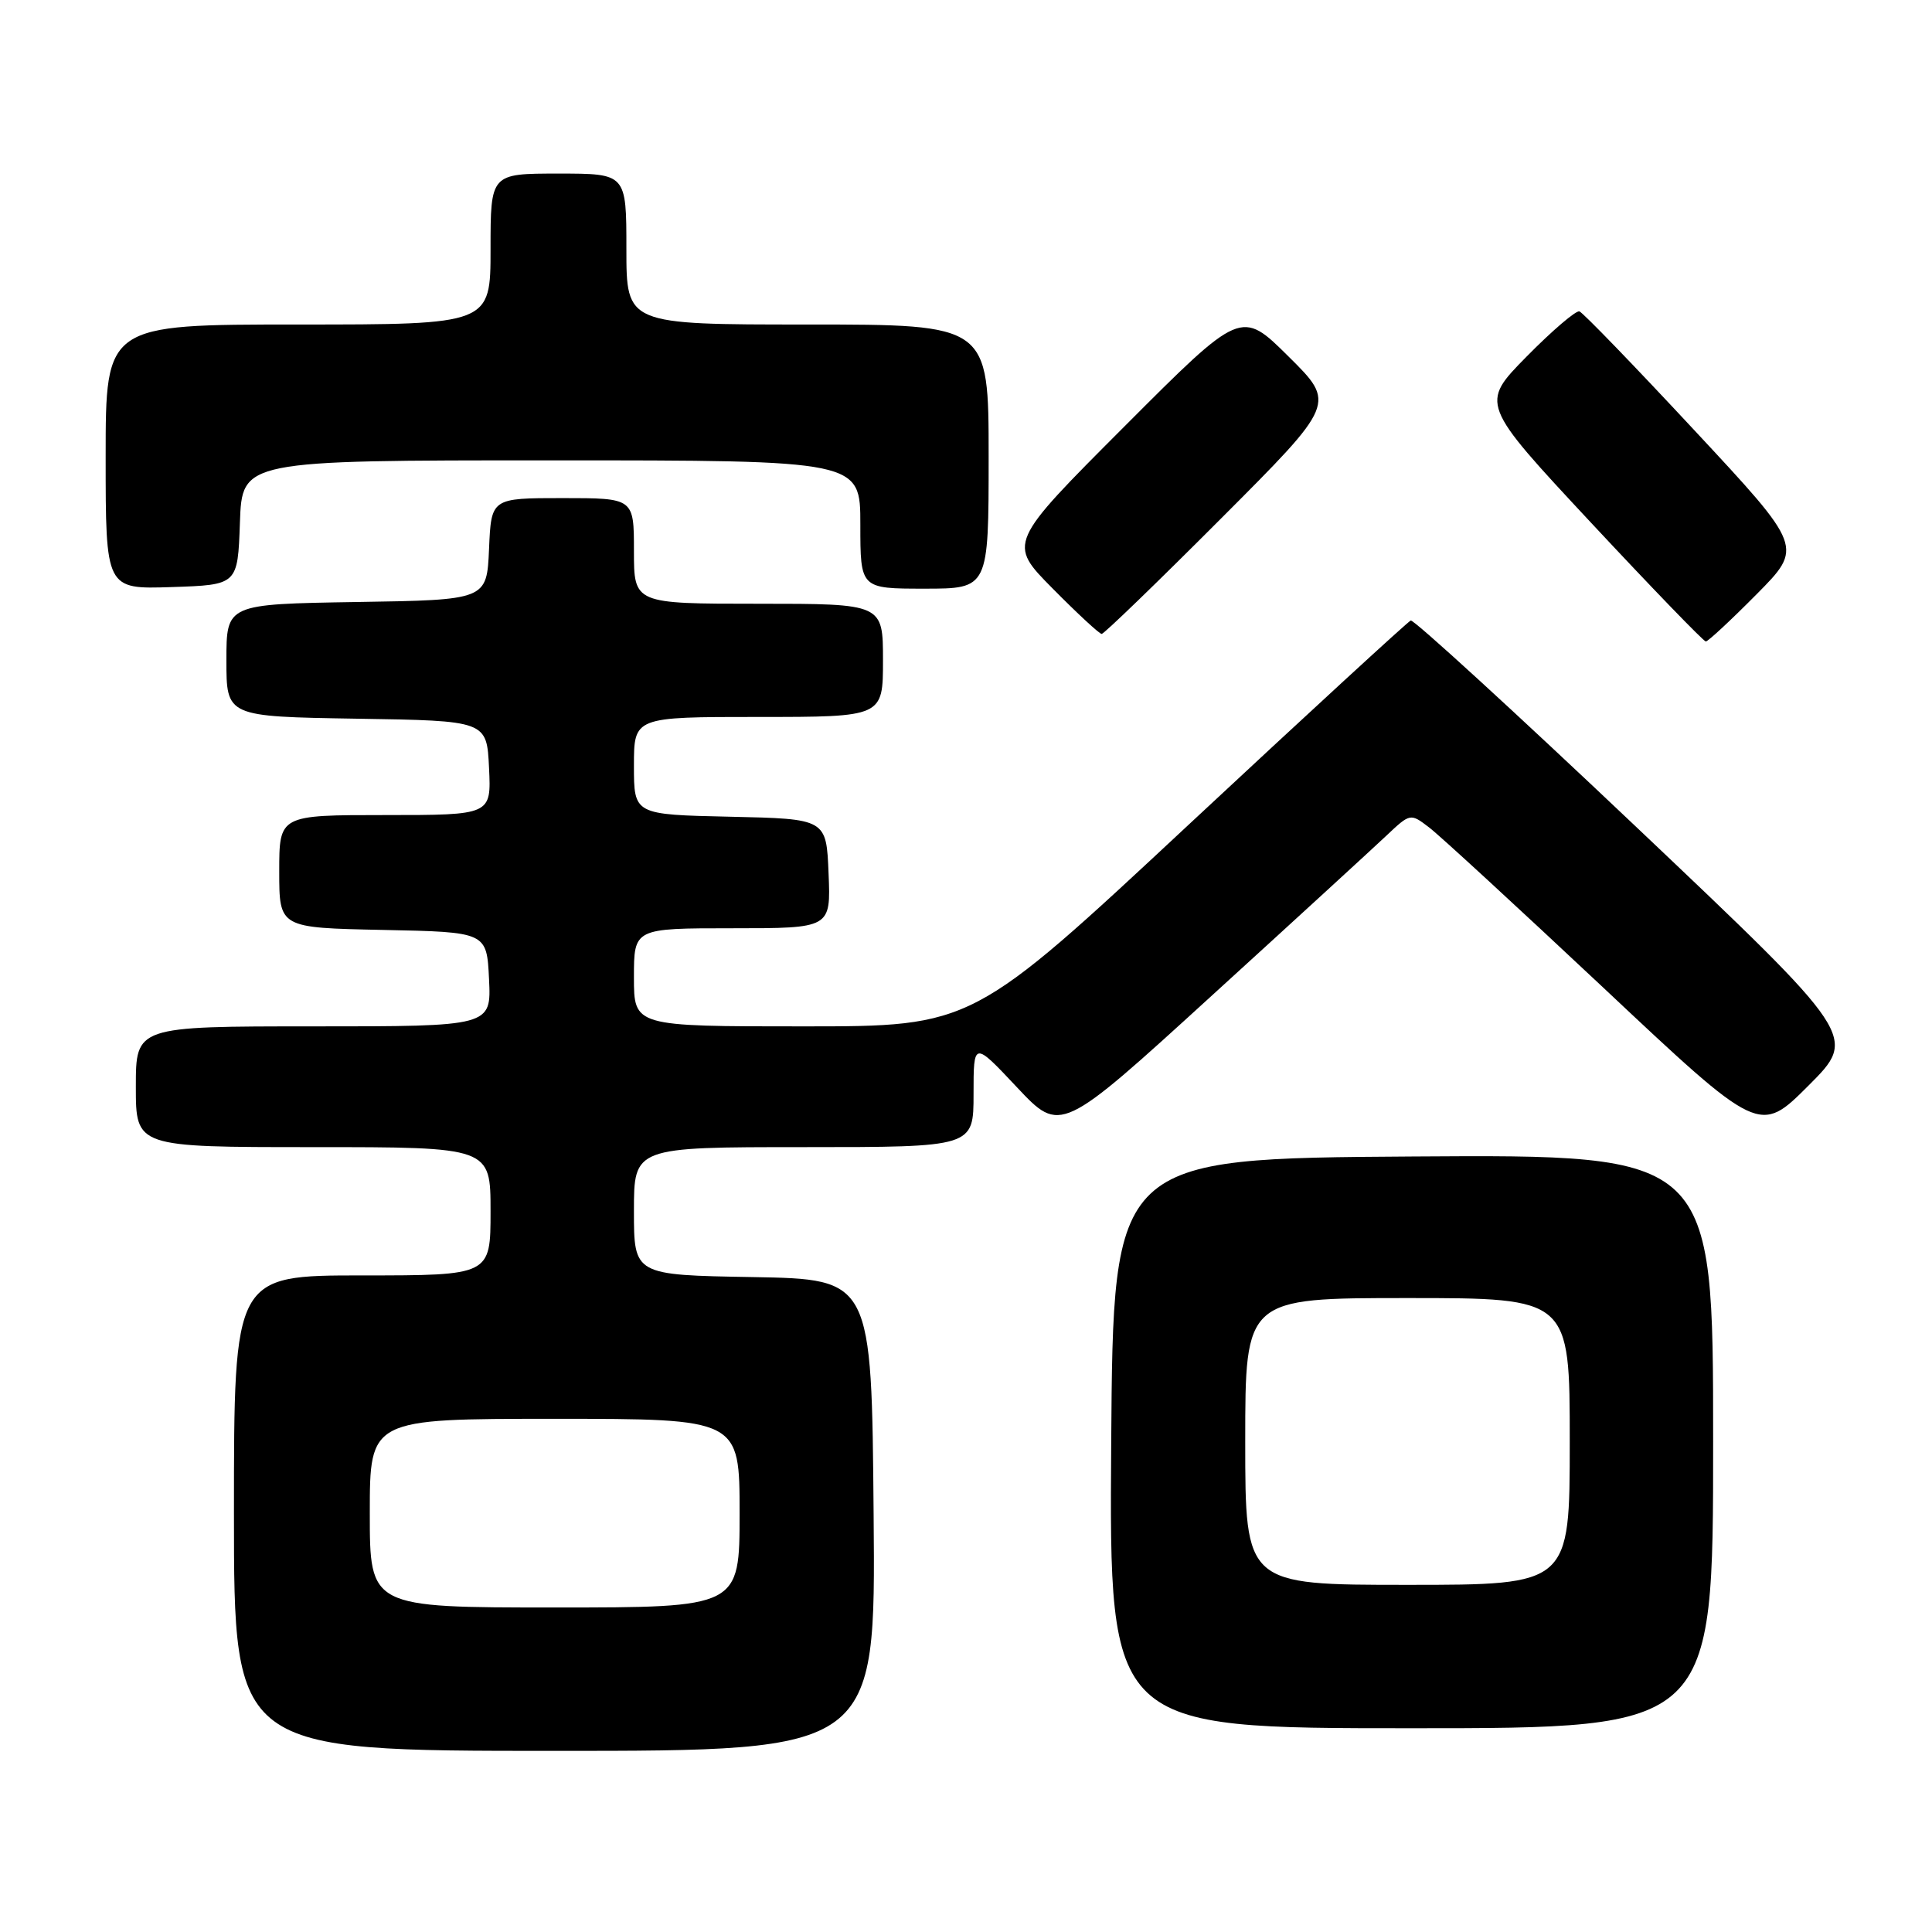 <?xml version="1.0" encoding="UTF-8" standalone="no"?>
<!DOCTYPE svg PUBLIC "-//W3C//DTD SVG 1.1//EN" "http://www.w3.org/Graphics/SVG/1.1/DTD/svg11.dtd" >
<svg xmlns="http://www.w3.org/2000/svg" xmlns:xlink="http://www.w3.org/1999/xlink" version="1.1" viewBox="0 0 256 256">
 <g >
 <path fill="currentColor"
d=" M 115.76 200.75 C 115.50 169.50 115.50 169.50 99.75 169.22 C 84.00 168.95 84.00 168.95 84.00 160.47 C 84.00 152.00 84.00 152.00 106.50 152.00 C 129.00 152.00 129.00 152.00 129.00 144.97 C 129.00 137.95 129.00 137.95 134.76 144.08 C 140.53 150.21 140.53 150.21 160.51 131.98 C 171.51 121.96 181.93 112.40 183.68 110.75 C 186.86 107.75 186.88 107.74 189.34 109.62 C 190.71 110.65 201.12 120.24 212.49 130.91 C 233.15 150.33 233.15 150.33 239.64 143.84 C 246.12 137.36 246.12 137.36 216.89 109.65 C 200.81 94.41 187.33 82.07 186.93 82.22 C 186.54 82.38 173.31 94.54 157.53 109.25 C 128.85 136.00 128.85 136.00 106.42 136.00 C 84.00 136.00 84.00 136.00 84.00 129.50 C 84.00 123.00 84.00 123.00 97.04 123.00 C 110.09 123.00 110.09 123.00 109.79 115.75 C 109.50 108.50 109.50 108.50 96.75 108.22 C 84.00 107.94 84.00 107.94 84.00 101.47 C 84.00 95.00 84.00 95.00 100.50 95.00 C 117.00 95.00 117.00 95.00 117.00 87.50 C 117.00 80.00 117.00 80.00 100.50 80.00 C 84.00 80.00 84.00 80.00 84.00 73.00 C 84.00 66.00 84.00 66.00 74.55 66.00 C 65.09 66.00 65.09 66.00 64.80 72.75 C 64.50 79.50 64.50 79.50 47.25 79.77 C 30.00 80.05 30.00 80.05 30.00 87.50 C 30.00 94.95 30.00 94.95 47.25 95.23 C 64.50 95.50 64.50 95.50 64.80 101.75 C 65.10 108.00 65.10 108.00 51.05 108.00 C 37.00 108.00 37.00 108.00 37.00 115.47 C 37.00 122.94 37.00 122.94 50.75 123.22 C 64.50 123.50 64.50 123.50 64.80 129.75 C 65.10 136.00 65.10 136.00 41.55 136.00 C 18.00 136.00 18.00 136.00 18.00 144.00 C 18.00 152.00 18.00 152.00 41.50 152.00 C 65.00 152.00 65.00 152.00 65.00 160.50 C 65.00 169.00 65.00 169.00 48.00 169.00 C 31.00 169.00 31.00 169.00 31.00 200.50 C 31.00 232.00 31.00 232.00 73.51 232.00 C 116.03 232.00 116.03 232.00 115.76 200.75 Z  M 227.00 190.99 C 227.00 152.98 227.00 152.98 187.25 153.24 C 147.50 153.50 147.50 153.50 147.24 191.25 C 146.98 229.00 146.98 229.00 186.99 229.00 C 227.00 229.00 227.00 229.00 227.00 190.99 Z  M 232.75 78.75 C 238.94 72.50 238.94 72.50 224.52 57.02 C 216.59 48.50 209.74 41.41 209.28 41.26 C 208.83 41.11 205.68 43.80 202.29 47.24 C 196.13 53.50 196.13 53.50 210.81 69.25 C 218.89 77.91 225.74 85.00 226.03 85.00 C 226.32 85.00 229.34 82.19 232.75 78.75 Z  M 161.77 68.73 C 177.02 53.46 177.02 53.46 170.74 47.24 C 164.46 41.01 164.46 41.01 149.00 56.50 C 133.54 71.98 133.54 71.98 139.49 77.99 C 142.76 81.30 145.68 84.00 145.98 84.00 C 146.28 84.00 153.39 77.13 161.77 68.73 Z  M 31.79 69.25 C 32.08 61.00 32.08 61.00 73.04 61.00 C 114.00 61.00 114.00 61.00 114.00 69.50 C 114.00 78.00 114.00 78.00 122.50 78.00 C 131.00 78.00 131.00 78.00 131.00 60.50 C 131.00 43.00 131.00 43.00 107.00 43.00 C 83.00 43.00 83.00 43.00 83.00 33.00 C 83.00 23.00 83.00 23.00 74.00 23.00 C 65.00 23.00 65.00 23.00 65.00 33.00 C 65.00 43.00 65.00 43.00 39.50 43.00 C 14.00 43.00 14.00 43.00 14.00 60.54 C 14.00 78.08 14.00 78.08 22.75 77.79 C 31.50 77.50 31.50 77.50 31.79 69.25 Z  M 49.00 200.50 C 49.00 188.00 49.00 188.00 73.50 188.00 C 98.00 188.00 98.00 188.00 98.00 200.50 C 98.00 213.00 98.00 213.00 73.50 213.00 C 49.00 213.00 49.00 213.00 49.00 200.50 Z  M 165.00 191.00 C 165.00 172.00 165.00 172.00 186.50 172.00 C 208.00 172.00 208.00 172.00 208.00 191.00 C 208.00 210.00 208.00 210.00 186.50 210.00 C 165.00 210.00 165.00 210.00 165.00 191.00 Z "/>
</g>
</svg>